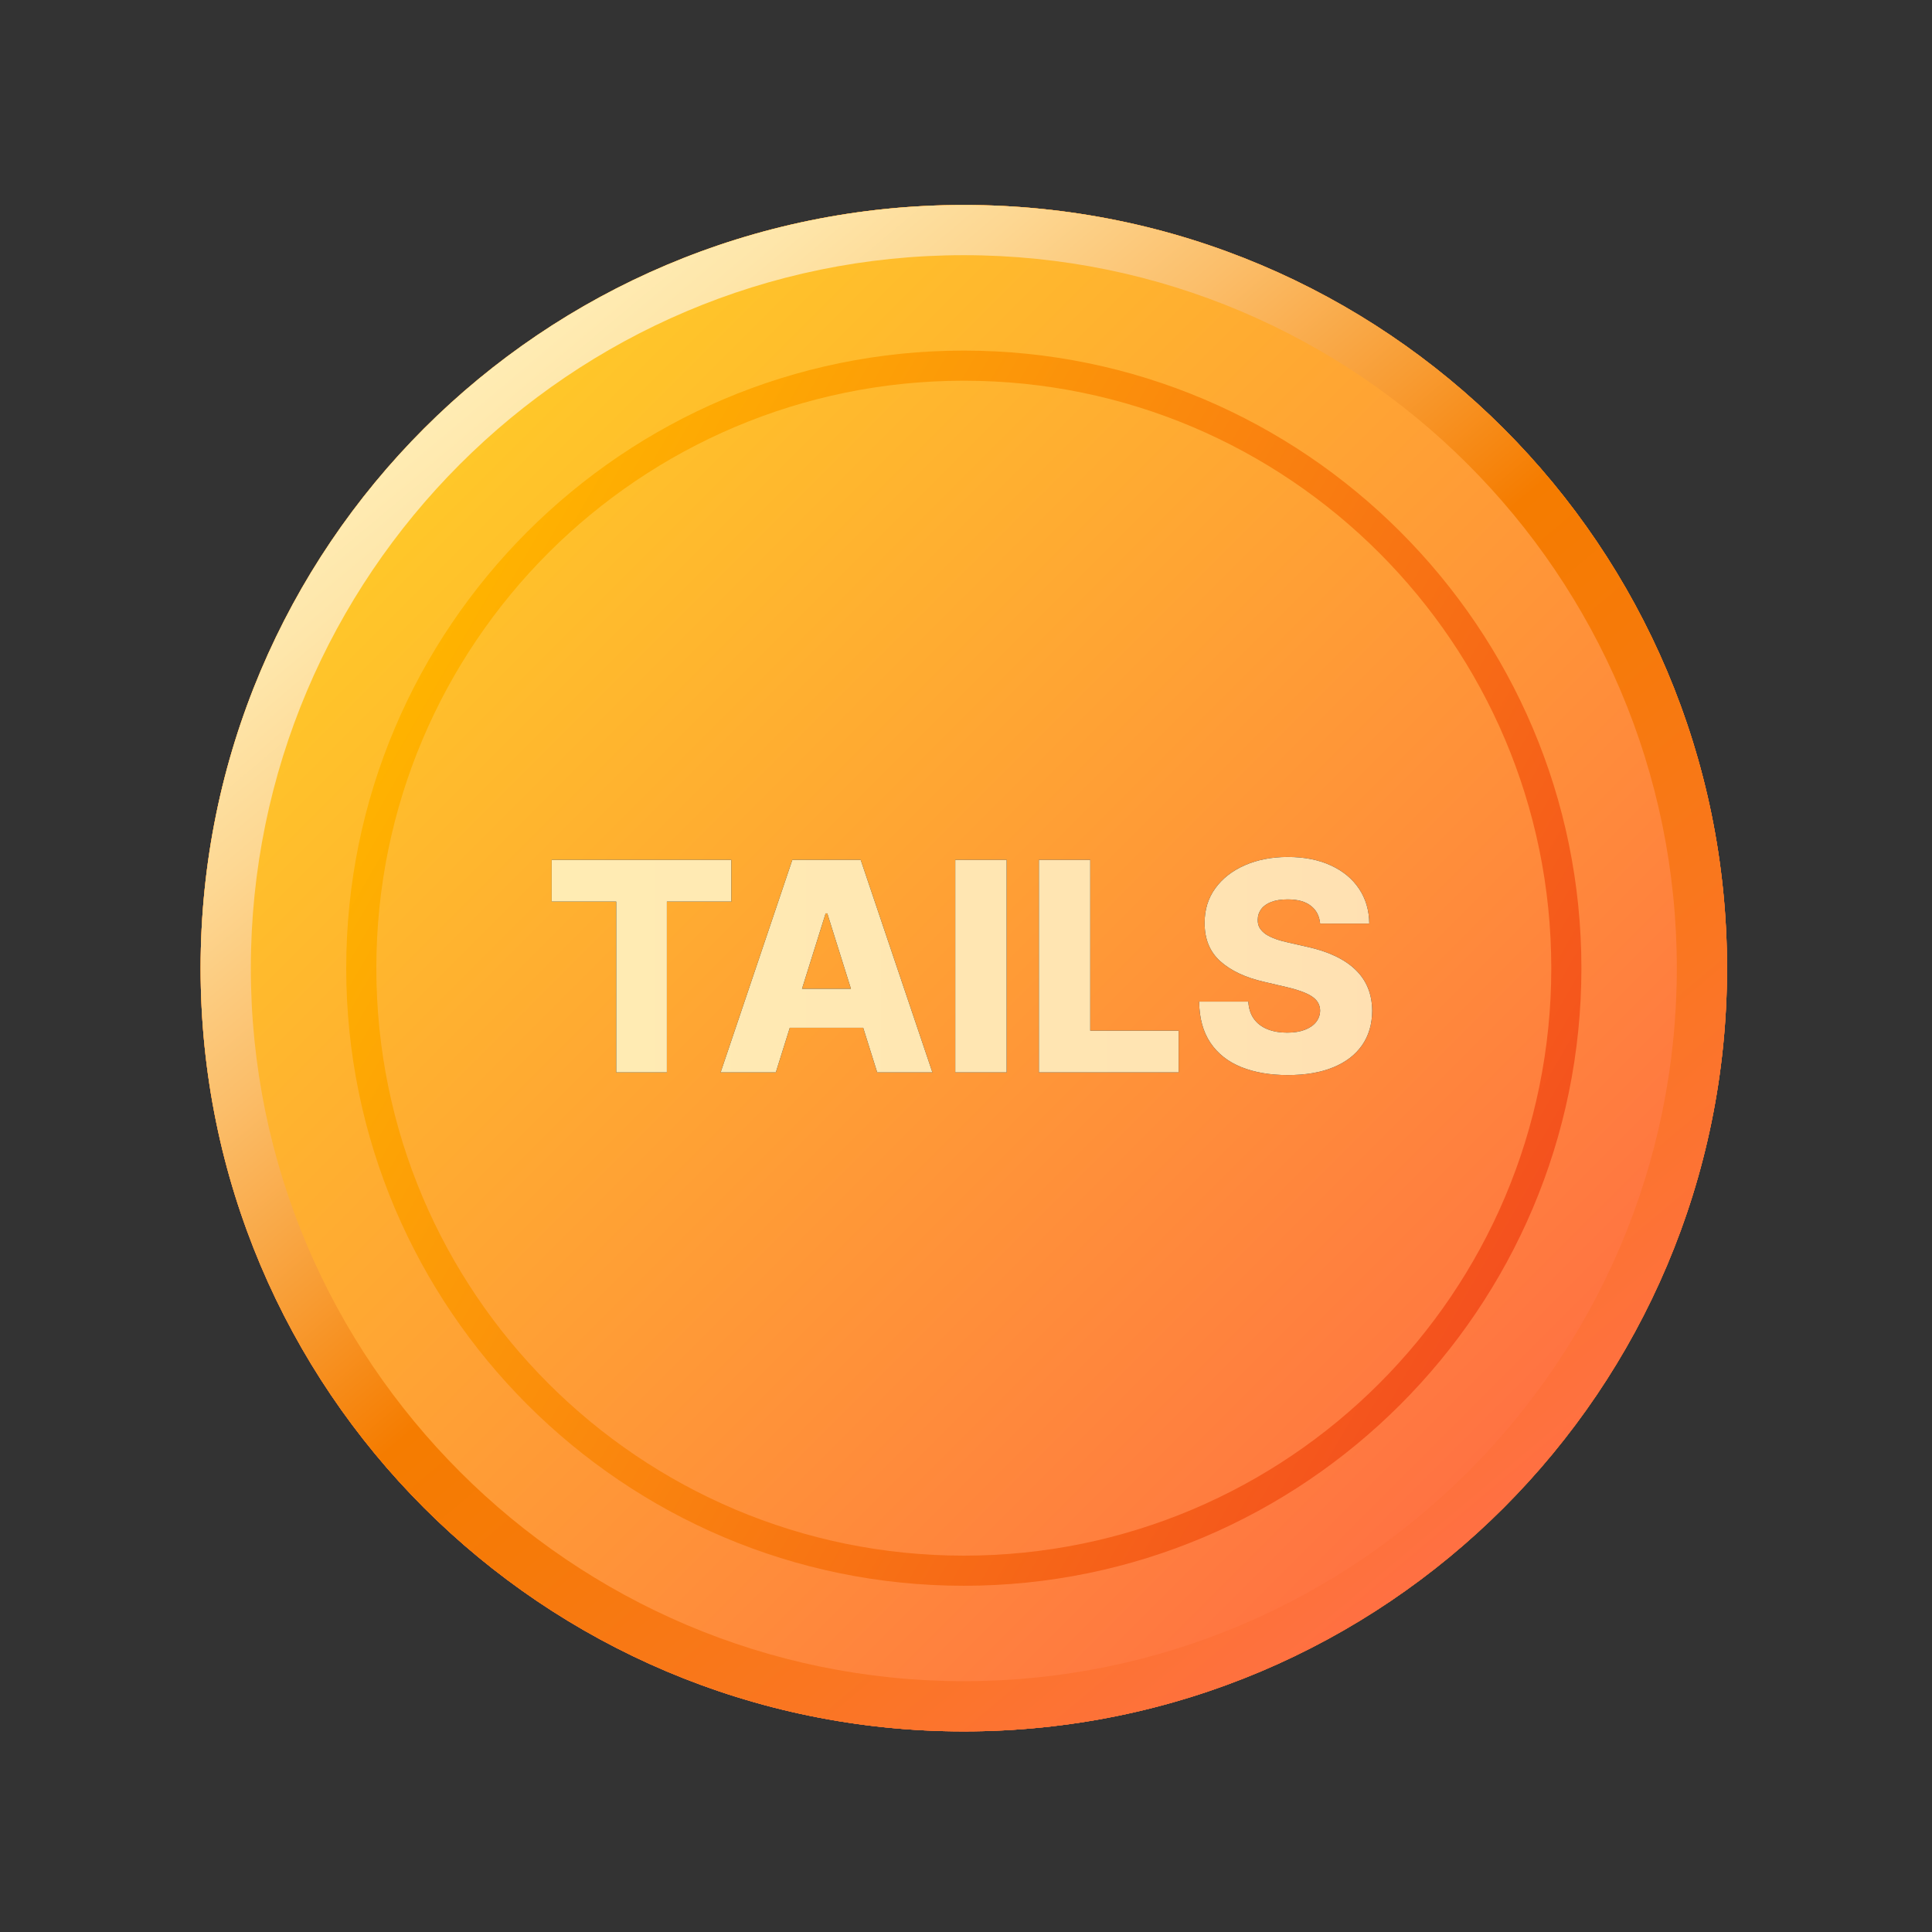 <svg width="362" height="362" viewBox="0 0 362 362" fill="none" xmlns="http://www.w3.org/2000/svg">
<rect x="0" y="0" width="362" height="362" fill="#333333" stroke="none"/>
<path d="M180.591 324.411C101.614 324.411 37.589 260.386 37.589 181.409C37.589 102.431 101.614 38.406 180.591 38.406C259.569 38.406 323.594 102.431 323.594 181.409C323.594 260.386 259.569 324.411 180.591 324.411Z" fill="url(#paint0_linear_335_25436)"/>
<path d="M180.591 47.814C107.021 47.814 46.997 107.649 46.997 181.409C46.997 255.168 107.021 315.003 180.591 315.003C254.162 315.003 314.186 254.979 314.186 181.409C314.186 107.838 254.351 47.814 180.591 47.814ZM180.591 38.406C259.619 38.406 323.594 102.381 323.594 181.409C323.594 260.436 259.619 324.411 180.591 324.411C101.564 324.411 37.589 260.436 37.589 181.409C37.589 102.381 101.564 38.406 180.591 38.406Z" fill="url(#paint1_linear_335_25436)"/>
<path d="M160.164 40.041L180.593 38.406L201.43 40.041L203.473 181.409L201.43 322.776L181.002 324.411L160.164 322.776V40.041Z" fill="url(#paint2_linear_335_25436)"/>
<path d="M180.592 324.411C259.57 324.411 323.594 260.386 323.594 181.409C323.594 102.431 259.57 38.406 180.592 38.406C101.614 38.406 37.59 102.431 37.59 181.409C37.59 260.386 101.614 324.411 180.592 324.411Z" fill="url(#paint3_linear_335_25436)"/>
<path d="M180.592 47.814C254.163 47.814 314.186 107.649 314.186 181.409C314.186 255.168 254.163 315.003 180.592 315.003C107.021 315.003 46.998 254.979 46.998 181.409C46.998 107.838 106.833 47.814 180.592 47.814ZM180.592 38.406C101.565 38.406 37.59 102.381 37.59 181.409C37.59 260.436 101.565 324.411 180.592 324.411C259.62 324.411 323.594 260.436 323.594 181.409C323.594 102.381 259.62 38.406 180.592 38.406Z" fill="url(#paint4_linear_335_25436)"/>
<path d="M180.59 297.127C116.803 297.127 64.871 245.195 64.871 181.408C64.871 117.622 116.803 65.689 180.59 65.689C244.377 65.689 296.309 117.622 296.309 181.408C296.309 245.195 244.377 297.127 180.59 297.127ZM180.59 71.334C119.814 71.334 70.516 120.632 70.516 181.408C70.516 242.184 119.814 291.482 180.59 291.482C241.366 291.482 290.664 242.184 290.664 181.408C290.664 120.632 241.366 71.334 180.59 71.334Z" fill="url(#paint5_linear_335_25436)"/>
<path d="M103.371 168.93V161.115H137.026V168.93H124.952V200.932H115.464V168.93H103.371Z" fill="black"/>
<path d="M103.371 168.93V161.115H137.026V168.93H124.952V200.932H115.464V168.93H103.371Z" fill="url(#paint6_linear_335_25436)"/>
<path d="M145.366 200.932H135.023L148.458 161.115H161.27L174.705 200.932H164.361L155.01 171.147H154.699L145.366 200.932ZM143.986 185.262H165.606V192.572H143.986V185.262Z" fill="black"/>
<path d="M145.366 200.932H135.023L148.458 161.115H161.27L174.705 200.932H164.361L155.01 171.147H154.699L145.366 200.932ZM143.986 185.262H165.606V192.572H143.986V185.262Z" fill="url(#paint7_linear_335_25436)"/>
<path d="M188.616 161.115V200.932H178.992V161.115H188.616Z" fill="black"/>
<path d="M188.616 161.115V200.932H178.992V161.115H188.616Z" fill="url(#paint8_linear_335_25436)"/>
<path d="M194.657 200.932V161.115H204.281V193.117H220.846V200.932H194.657Z" fill="black"/>
<path d="M194.657 200.932V161.115H204.281V193.117H220.846V200.932H194.657Z" fill="url(#paint9_linear_335_25436)"/>
<path d="M247.351 173.052C247.221 171.626 246.644 170.518 245.62 169.728C244.609 168.924 243.164 168.522 241.285 168.522C240.041 168.522 239.004 168.684 238.174 169.008C237.345 169.332 236.722 169.779 236.308 170.35C235.893 170.907 235.679 171.549 235.666 172.275C235.64 172.871 235.757 173.396 236.016 173.849C236.288 174.303 236.677 174.705 237.183 175.055C237.701 175.392 238.323 175.69 239.049 175.949C239.775 176.208 240.591 176.435 241.499 176.63L244.921 177.407C246.891 177.835 248.628 178.405 250.131 179.118C251.648 179.831 252.918 180.68 253.942 181.665C254.979 182.65 255.763 183.784 256.294 185.068C256.826 186.351 257.098 187.789 257.111 189.384C257.098 191.898 256.463 194.056 255.206 195.858C253.948 197.66 252.14 199.04 249.781 199.999C247.435 200.958 244.603 201.438 241.285 201.438C237.954 201.438 235.05 200.939 232.575 199.941C230.099 198.943 228.174 197.426 226.8 195.391C225.426 193.356 224.72 190.784 224.681 187.673H233.897C233.975 188.956 234.318 190.025 234.927 190.881C235.536 191.736 236.372 192.384 237.435 192.825C238.511 193.266 239.755 193.486 241.168 193.486C242.464 193.486 243.566 193.311 244.473 192.961C245.394 192.611 246.1 192.125 246.593 191.503C247.085 190.881 247.338 190.168 247.351 189.364C247.338 188.613 247.105 187.971 246.651 187.44C246.197 186.895 245.497 186.429 244.551 186.04C243.618 185.638 242.425 185.268 240.974 184.931L236.813 183.959C233.365 183.169 230.65 181.892 228.667 180.129C226.684 178.354 225.699 175.956 225.712 172.936C225.699 170.473 226.36 168.315 227.695 166.461C229.03 164.608 230.877 163.163 233.236 162.126C235.595 161.089 238.284 160.57 241.304 160.57C244.389 160.57 247.066 161.095 249.334 162.145C251.615 163.182 253.384 164.64 254.642 166.52C255.899 168.399 256.541 170.577 256.566 173.052H247.351Z" fill="black"/>
<path d="M247.351 173.052C247.221 171.626 246.644 170.518 245.62 169.728C244.609 168.924 243.164 168.522 241.285 168.522C240.041 168.522 239.004 168.684 238.174 169.008C237.345 169.332 236.722 169.779 236.308 170.35C235.893 170.907 235.679 171.549 235.666 172.275C235.64 172.871 235.757 173.396 236.016 173.849C236.288 174.303 236.677 174.705 237.183 175.055C237.701 175.392 238.323 175.69 239.049 175.949C239.775 176.208 240.591 176.435 241.499 176.63L244.921 177.407C246.891 177.835 248.628 178.405 250.131 179.118C251.648 179.831 252.918 180.68 253.942 181.665C254.979 182.65 255.763 183.784 256.294 185.068C256.826 186.351 257.098 187.789 257.111 189.384C257.098 191.898 256.463 194.056 255.206 195.858C253.948 197.66 252.14 199.04 249.781 199.999C247.435 200.958 244.603 201.438 241.285 201.438C237.954 201.438 235.05 200.939 232.575 199.941C230.099 198.943 228.174 197.426 226.8 195.391C225.426 193.356 224.72 190.784 224.681 187.673H233.897C233.975 188.956 234.318 190.025 234.927 190.881C235.536 191.736 236.372 192.384 237.435 192.825C238.511 193.266 239.755 193.486 241.168 193.486C242.464 193.486 243.566 193.311 244.473 192.961C245.394 192.611 246.1 192.125 246.593 191.503C247.085 190.881 247.338 190.168 247.351 189.364C247.338 188.613 247.105 187.971 246.651 187.44C246.197 186.895 245.497 186.429 244.551 186.04C243.618 185.638 242.425 185.268 240.974 184.931L236.813 183.959C233.365 183.169 230.65 181.892 228.667 180.129C226.684 178.354 225.699 175.956 225.712 172.936C225.699 170.473 226.36 168.315 227.695 166.461C229.03 164.608 230.877 163.163 233.236 162.126C235.595 161.089 238.284 160.57 241.304 160.57C244.389 160.57 247.066 161.095 249.334 162.145C251.615 163.182 253.384 164.64 254.642 166.52C255.899 168.399 256.541 170.577 256.566 173.052H247.351Z" fill="url(#paint10_linear_335_25436)"/>
<defs>
<linearGradient id="paint0_linear_335_25436" x1="281.709" y1="80.291" x2="79.474" y2="282.526" gradientUnits="userSpaceOnUse">
<stop stop-color="#FD6B3C"/>
<stop offset="1" stop-color="#FF7043"/>
</linearGradient>
<linearGradient id="paint1_linear_335_25436" x1="272.531" y1="71.841" x2="88.652" y2="290.976" gradientUnits="userSpaceOnUse">
<stop offset="0.613" stop-color="#F67A09"/>
<stop offset="0.798" stop-color="#FA7621"/>
<stop offset="1" stop-color="#FF7043"/>
</linearGradient>
<linearGradient id="paint2_linear_335_25436" x1="181.002" y1="38.406" x2="181.002" y2="324.411" gradientUnits="userSpaceOnUse">
<stop stop-color="#FF7100"/>
<stop offset="1" stop-color="#FF4D43"/>
</linearGradient>
<linearGradient id="paint3_linear_335_25436" x1="79.475" y1="80.291" x2="281.71" y2="282.526" gradientUnits="userSpaceOnUse">
<stop stop-color="#FFCA28"/>
<stop offset="1" stop-color="#FF7043"/>
</linearGradient>
<linearGradient id="paint4_linear_335_25436" x1="88.653" y1="71.841" x2="272.531" y2="290.976" gradientUnits="userSpaceOnUse">
<stop stop-color="#FFECB3"/>
<stop offset="0.055" stop-color="#FEE6AA"/>
<stop offset="0.145" stop-color="#FDD792"/>
<stop offset="0.258" stop-color="#FBBE6A"/>
<stop offset="0.389" stop-color="#F89C33"/>
<stop offset="0.5" stop-color="#F57C00"/>
<stop offset="0.613" stop-color="#F67A09"/>
<stop offset="0.798" stop-color="#FA7621"/>
<stop offset="1" stop-color="#FF7043"/>
</linearGradient>
<linearGradient id="paint5_linear_335_25436" x1="80.402" y1="123.564" x2="280.778" y2="239.253" gradientUnits="userSpaceOnUse">
<stop stop-color="#FFB300"/>
<stop offset="1" stop-color="#F4511E"/>
</linearGradient>
<linearGradient id="paint6_linear_335_25436" x1="101.66" y1="180.912" x2="259.37" y2="180.912" gradientUnits="userSpaceOnUse">
<stop stop-color="#FFECB3"/>
<stop offset="0.805" stop-color="#FFE3B2"/>
<stop offset="1" stop-color="#FFE0B2"/>
</linearGradient>
<linearGradient id="paint7_linear_335_25436" x1="101.66" y1="180.912" x2="259.37" y2="180.912" gradientUnits="userSpaceOnUse">
<stop stop-color="#FFECB3"/>
<stop offset="0.805" stop-color="#FFE3B2"/>
<stop offset="1" stop-color="#FFE0B2"/>
</linearGradient>
<linearGradient id="paint8_linear_335_25436" x1="101.66" y1="180.912" x2="259.37" y2="180.912" gradientUnits="userSpaceOnUse">
<stop stop-color="#FFECB3"/>
<stop offset="0.805" stop-color="#FFE3B2"/>
<stop offset="1" stop-color="#FFE0B2"/>
</linearGradient>
<linearGradient id="paint9_linear_335_25436" x1="101.66" y1="180.912" x2="259.37" y2="180.912" gradientUnits="userSpaceOnUse">
<stop stop-color="#FFECB3"/>
<stop offset="0.805" stop-color="#FFE3B2"/>
<stop offset="1" stop-color="#FFE0B2"/>
</linearGradient>
<linearGradient id="paint10_linear_335_25436" x1="101.66" y1="180.912" x2="259.37" y2="180.912" gradientUnits="userSpaceOnUse">
<stop stop-color="#FFECB3"/>
<stop offset="0.805" stop-color="#FFE3B2"/>
<stop offset="1" stop-color="#FFE0B2"/>
</linearGradient>
</defs>
</svg>
